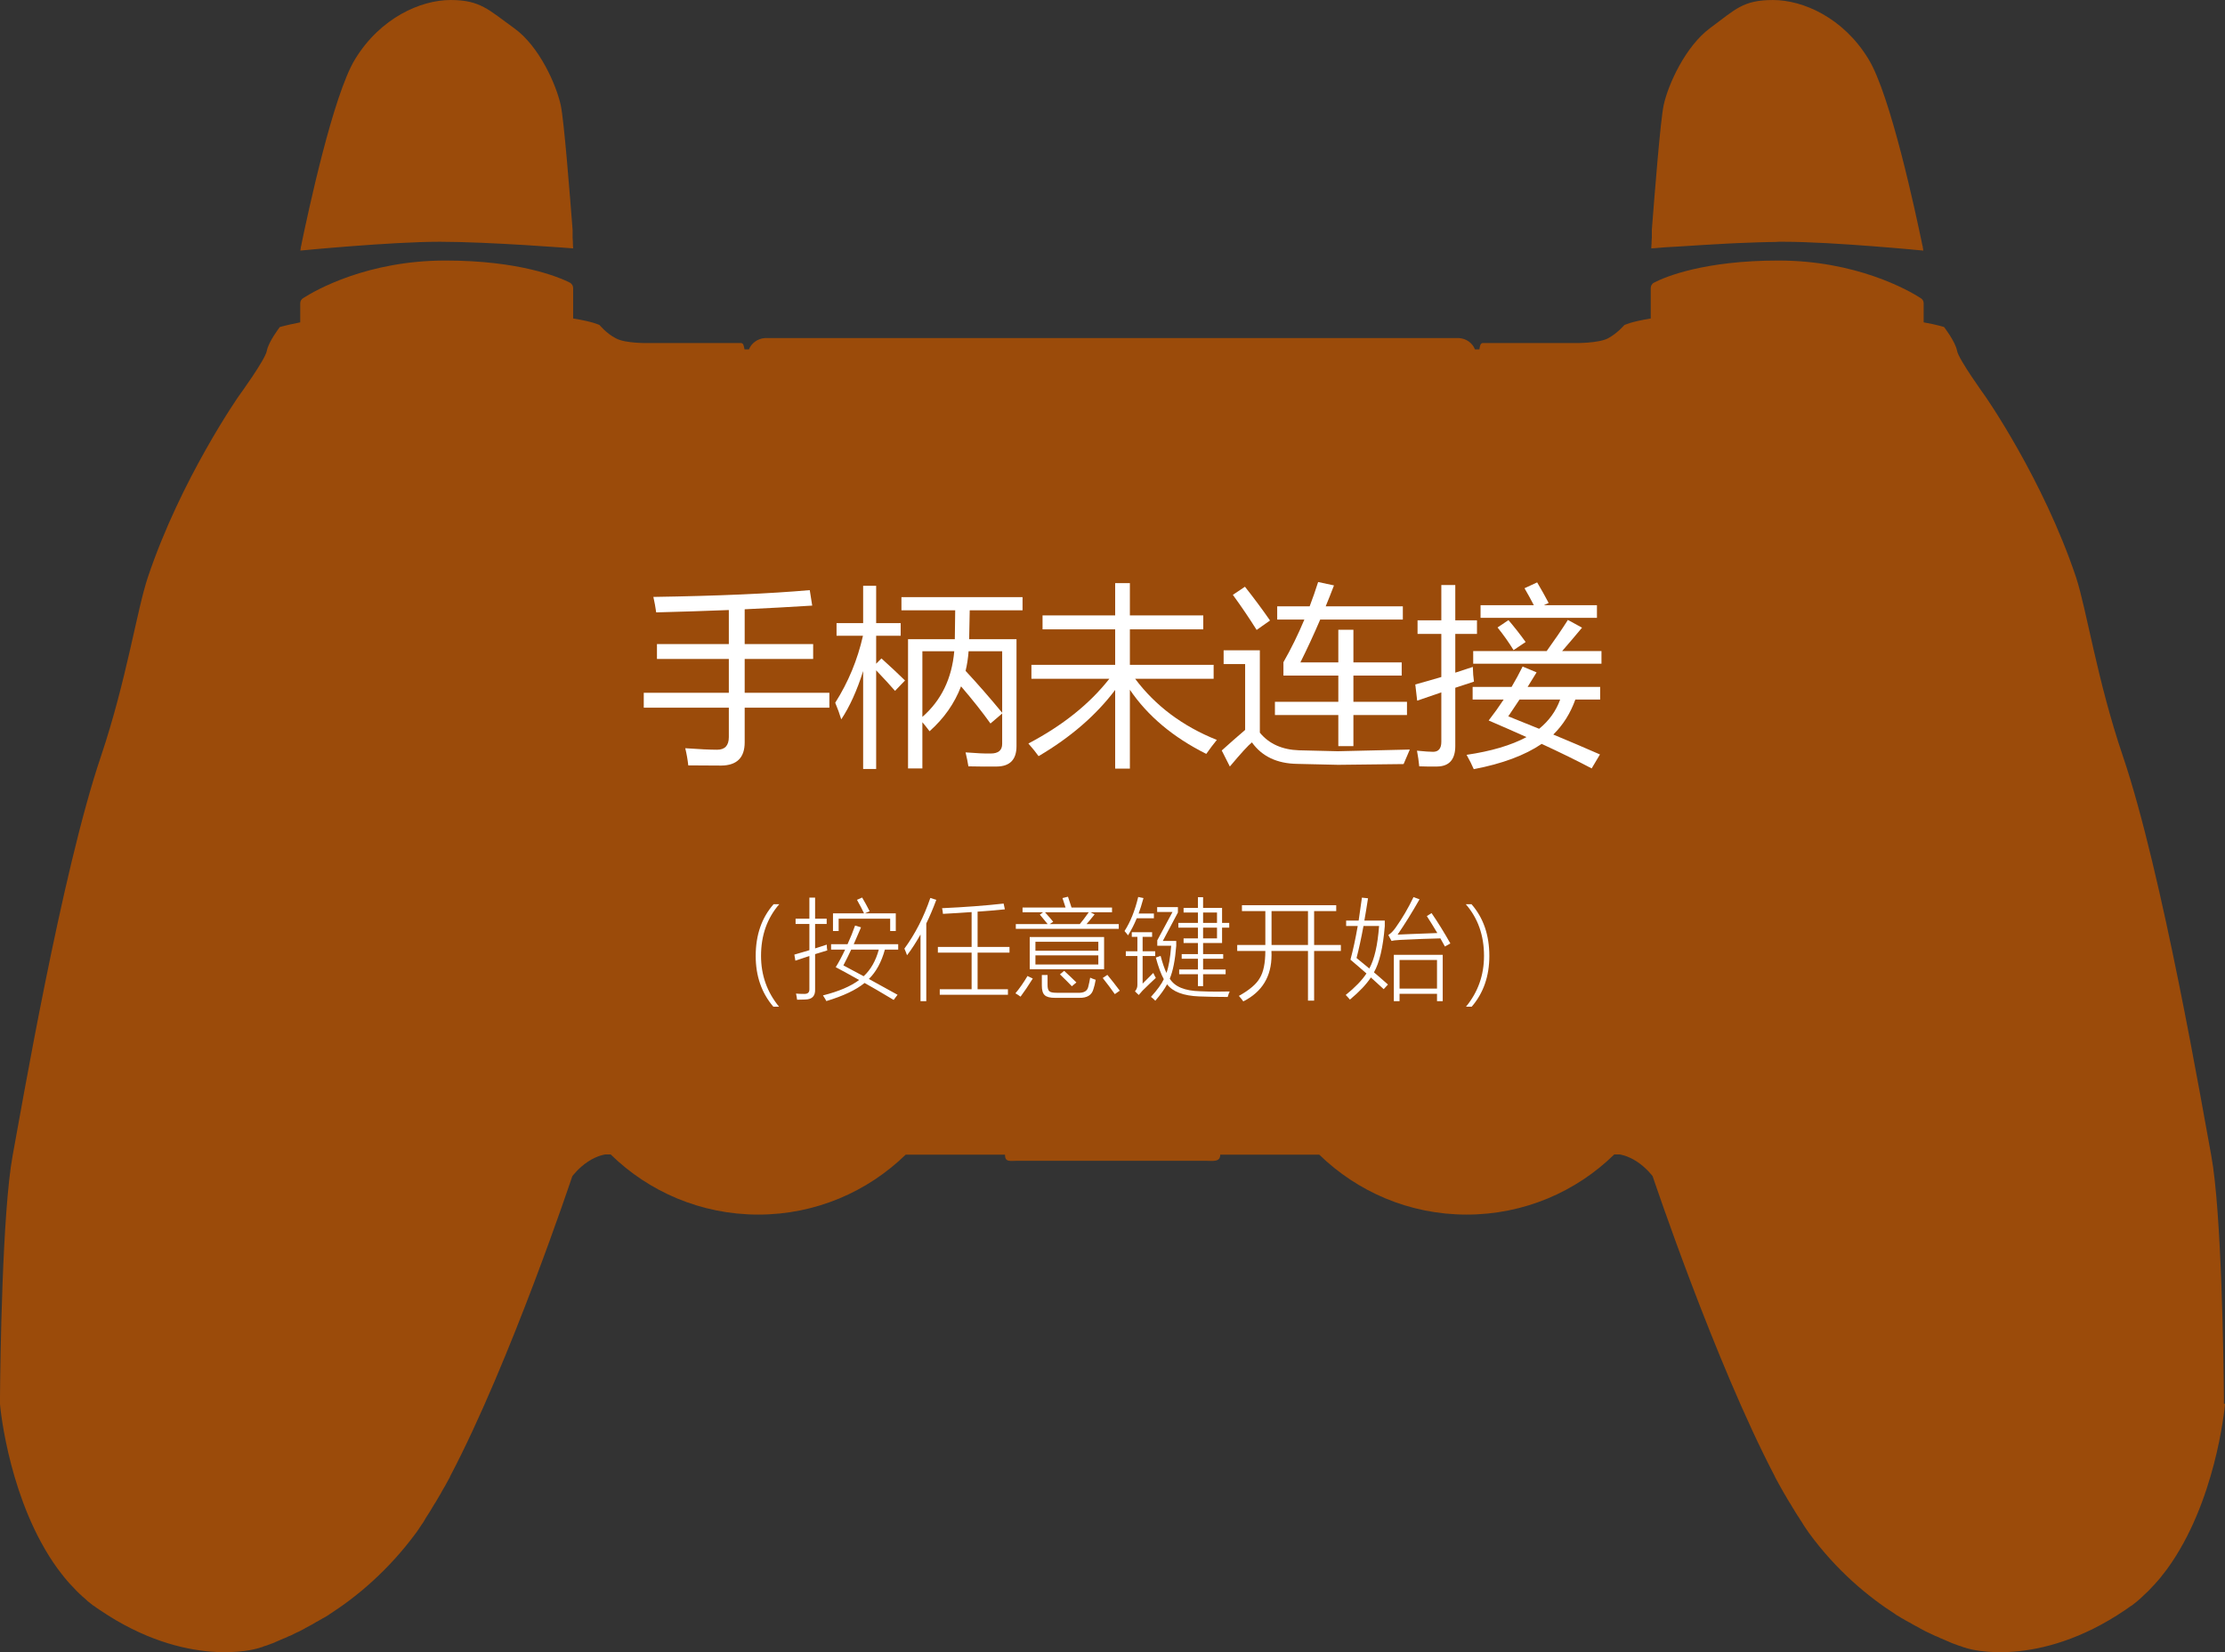 <svg width="806.3" height="598.667" xmlns="http://www.w3.org/2000/svg">
 <rect width="100%" height="100%" fill="#333333" stroke="none"/>
 <g>
  <title>background</title>
  <rect x="-1" y="-1" width="808.3" height="600.667" id="canvas_background" fill="none"/>
 </g>

 <g>
  <title>Layer 1</title>
  <g id="Layer_1">
   <g id="svg_1">
    <path fill="#9B4B0A" d="m805.9,508.6l0,0l0,0l0,-0.2c0,-0.1 0,-0.2 0,-0.4c0,-0.1 0,-0.199 0,-0.3c0,-0.399 0,-0.899 0,-1.399c0,0 0,0 0,-0.101c-0.1,-12.399 -0.8,-67.1 -4.6,-87.6c-2.9,-15.5 -17.7,-102.5 -32,-144.6c-9.4,-27.701 -13.101,-53 -17,-64.9c-12,-35.7 -33,-65.7 -33,-65.7s-9.5,-13.1 -10.101,-16.3c-0.6,-3.3 -4.7,-8.6 -4.7,-8.6s-2.3,-0.8 -7.399,-1.7l0,0l0,0l0,-6.9c0,-0.8 -0.4,-1.5 -1.101,-1.9c-4.5,-2.9 -23.399,-13.6 -51.5,-13.6c-26.899,0 -41.1,5.9 -45.1,8c-0.8,0.4 -1.2,1.2 -1.2,2l0,11l0,0c-7.399,1.2 -9.6,2.4 -9.6,2.4s-2.4,2.9 -5.9,4.8c-3.5,1.8 -11.7,1.7 -11.7,1.7l-33.399,0c0,0 -0.601,-0.1 -0.9,0.3c-0.399,0.4 -0.6,2 -0.6,2l-1.6,0c-0.899,-2.3 -3.1,-3.9 -5.699,-4.1c-0.101,0 -0.101,0 -0.2,0l-0.3,0l-125.401,0l0,0l-125.3,0l-0.3,0c-0.101,0 -0.101,0 -0.2,0c-2.5,0.2 -4.8,1.8 -5.7,4.1l-1.6,0c0,0 -0.301,-1.7 -0.601,-2c-0.399,-0.4 -0.899,-0.3 -0.899,-0.3l-33.4,0c0,0 -8.2,0.2 -11.7,-1.7c-3.5,-1.8 -5.899,-4.8 -5.899,-4.8s-2.101,-1.2 -9.601,-2.4l0,0l0,-11c0,-0.9 -0.5,-1.6 -1.2,-2c-4,-2 -18.2,-8 -45.1,-8c-28.2,0 -47,10.7 -51.5,13.6c-0.7,0.4 -1.1,1.1 -1.1,1.9l0,6.9l0,0l0,0c-5.1,1 -7.4,1.7 -7.4,1.7s-4.1,5.3 -4.7,8.6c-0.6,3.3 -10.1,16.3 -10.1,16.3s-21,30 -33,65.7c-4,11.9 -7.7,37.199 -17,64.9c-14.3,42.1 -29.1,129.1 -32,144.6c-3.8,20.5 -4.5,75.2 -4.6,87.6c0,0 0,0 0,0.101c0,0.6 0,1.1 0,1.399c0,0.101 0,0.2 0,0.3c0,0.2 0,0.301 0,0.4l0,0.1l0,0.101l0,0c0,0.1 0,0.1 0,0.1s0,0 0,0.1l0,0c0.2,2.5 3.6,35.7 20.8,59.5l0,0l0,0c0.5,0.7 1.1,1.4 1.6,2.101c0,0 0,0.1 0.1,0.1c0.5,0.7 1.1,1.4 1.6,2l0,0c0.6,0.7 1.1,1.3 1.7,1.9c0.1,0.1 0.1,0.1 0.2,0.2c0.6,0.6 1.1,1.199 1.7,1.8c0,0 0,0 0.1,0.1c0.6,0.601 1.2,1.2 1.8,1.7c0.1,0.1 0.2,0.2 0.3,0.3c0.6,0.5 1.2,1 1.8,1.601l0.1,0.1c0.6,0.5 1.3,1 1.9,1.5c0.2,0.1 0.3,0.2 0.5,0.3c0.7,0.5 1.3,1 2,1.4c31.7,21.5 56.7,14 56.7,14s0,0 0.1,0l0,0c0.1,0 0.1,0 0.2,-0.101c0,0 0,0 0.1,0s0.3,-0.1 0.4,-0.1l0,0c0.2,0 0.3,-0.1 0.5,-0.2l0.1,0c0.2,-0.1 0.4,-0.1 0.7,-0.2c0.1,0 0.1,0 0.2,-0.1c0.3,-0.1 0.5,-0.2 0.8,-0.3l0.1,0c0.3,-0.101 0.6,-0.2 0.9,-0.3c0.1,0 0.1,0 0.2,-0.101c0.3,-0.1 0.7,-0.2 1.1,-0.399c0.1,0 0.2,-0.101 0.3,-0.101c0.4,-0.1 0.8,-0.3 1.2,-0.5c0.1,0 0.1,-0.1 0.2,-0.1c0.4,-0.2 0.8,-0.3 1.2,-0.5c0.1,0 0.2,-0.1 0.2,-0.1c0.4,-0.2 0.9,-0.4 1.4,-0.601c0.1,0 0.2,-0.1 0.3,-0.1c0.5,-0.2 1,-0.4 1.5,-0.7c0.1,0 0.2,-0.1 0.3,-0.1c0.5,-0.2 1,-0.4 1.5,-0.7c0.1,0 0.2,-0.101 0.2,-0.101c0.5,-0.3 1.1,-0.5 1.7,-0.8c0.1,-0.1 0.3,-0.1 0.4,-0.2c0.6,-0.3 1.1,-0.6 1.7,-0.899c0.1,-0.101 0.2,-0.101 0.3,-0.2c0.6,-0.3 1.1,-0.6 1.7,-0.9c0.1,0 0.1,-0.1 0.2,-0.1c0.6,-0.3 1.2,-0.7 1.9,-1.1c0.1,-0.101 0.3,-0.2 0.4,-0.2c0.6,-0.4 1.3,-0.7 1.9,-1.101c0.1,-0.1 0.3,-0.199 0.4,-0.199c0.7,-0.4 1.3,-0.801 2,-1.2c0,0 0.1,0 0.1,-0.101l0,0l0,0c10,-6.399 21.4,-15.899 31.5,-29.6c0.5,-0.7 1,-1.4 1.5,-2.2c0.1,-0.2 0.3,-0.399 0.4,-0.6c0.5,-0.7 1,-1.4 1.4,-2.2c0,-0.1 0.1,-0.1 0.1,-0.2c0.5,-0.8 1.1,-1.7 1.6,-2.5c0.1,-0.2 0.2,-0.3 0.3,-0.5c0.5,-0.8 1,-1.7 1.5,-2.5l0.1,-0.1c0.6,-1 1.1,-1.9 1.7,-2.9c0.1,-0.1 0.1,-0.2 0.2,-0.3c0.5,-1 1.1,-2 1.7,-3l0,0c0.6,-1.1 1.2,-2.2 1.8,-3.3c0,0 0,0 0,-0.1c21.9,-41.599 44.3,-108.799 44.3,-108.799s2.2,-3 5.7,-5.3s6.3,-2.6 6.3,-2.6l1.9,0c13.8,13.5 32.699,21.8 53.5,21.8c20.8,0 39.6,-8.3 53.399,-21.7l36,0c0,2.8 1.8,2.2 4.601,2.2l67.9,0c2.8,0 5.5,0.6 5.5,-2.2l35.9,0c13.8,13.4 32.6,21.7 53.399,21.7c20.801,0 39.7,-8.3 53.5,-21.8l1.9,0c0,0 2.8,0.3 6.3,2.6s5.7,5.3 5.7,5.3s22.5,67.2 44.3,108.801c0,0 0,0 0,0.1c0.601,1.1 1.2,2.2 1.8,3.3l0,0c0.601,1 1.101,2 1.7,3c0.101,0.1 0.101,0.2 0.2,0.3c0.6,1 1.1,2 1.7,2.9l0.1,0.1c0.5,0.9 1,1.7 1.5,2.5c0.101,0.2 0.2,0.3 0.3,0.5c0.5,0.9 1.101,1.7 1.601,2.5c0,0.101 0.1,0.101 0.1,0.2c0.5,0.7 1,1.5 1.4,2.2c0.1,0.2 0.3,0.4 0.399,0.6c0.5,0.7 1,1.5 1.5,2.2c10,13.7 21.5,23.2 31.5,29.6l0,0l0,0c0,0 0.101,0 0.101,0.101c0.7,0.399 1.3,0.8 2,1.2c0.1,0.1 0.3,0.199 0.399,0.199c0.601,0.4 1.301,0.801 1.9,1.101c0.1,0.1 0.3,0.2 0.4,0.2c0.6,0.399 1.3,0.699 1.899,1.1c0.101,0 0.101,0.1 0.2,0.1c0.6,0.301 1.2,0.601 1.7,0.9c0.1,0.1 0.2,0.1 0.3,0.2c0.6,0.3 1.2,0.6 1.7,0.899c0.1,0.101 0.3,0.101 0.399,0.2c0.601,0.3 1.101,0.5 1.7,0.8c0.101,0 0.2,0.101 0.2,0.101c0.5,0.2 1,0.5 1.5,0.7c0.1,0 0.2,0.1 0.3,0.1c0.5,0.2 1,0.4 1.5,0.7c0.101,0 0.2,0.1 0.3,0.1c0.5,0.2 0.9,0.4 1.4,0.601c0.1,0 0.2,0.1 0.2,0.1c0.4,0.2 0.8,0.3 1.2,0.5c0.1,0 0.1,0.1 0.2,0.1c0.399,0.2 0.8,0.3 1.199,0.5c0.101,0 0.2,0.101 0.301,0.101c0.399,0.1 0.699,0.3 1.1,0.399c0.1,0 0.1,0 0.2,0.101c0.3,0.1 0.6,0.199 0.899,0.3l0.101,0c0.3,0.1 0.6,0.2 0.8,0.3c0.1,0 0.1,0 0.2,0.1c0.2,0.101 0.5,0.101 0.7,0.2l0.1,0c0.2,0.101 0.4,0.101 0.5,0.2l0,0c0.2,0 0.3,0.1 0.4,0.1c0,0 0,0 0.1,0s0.2,0.101 0.2,0.101l0,0l0.1,0c0,0 25,7.5 56.7,-14c0.7,-0.5 1.3,-0.9 2,-1.4c0.2,-0.1 0.3,-0.2 0.5,-0.3c0.6,-0.5 1.3,-1 1.9,-1.5l0.1,-0.1c0.6,-0.5 1.2,-1 1.8,-1.601c0.1,-0.1 0.2,-0.2 0.3,-0.3c0.601,-0.6 1.2,-1.1 1.8,-1.7c0,0 0,0 0.101,-0.1c0.6,-0.601 1.1,-1.2 1.7,-1.8c0.1,-0.101 0.1,-0.101 0.199,-0.2c0.601,-0.601 1.101,-1.3 1.7,-1.9l0,0c0.601,-0.7 1.101,-1.3 1.601,-2c0,0 0,-0.1 0.1,-0.1c0.5,-0.7 1.1,-1.4 1.6,-2.101l0,0l0,0c17.2,-23.8 20.601,-57 20.801,-59.5l0,0c0,-0.1 0,-0.1 0,-0.1s-0.399,-0.003 -0.399,-0.103z" id="svg_2"/>
    <path fill="#9B4B0A" d="m608.7,89.3c0.5,0 1.101,-0.1 1.601,-0.1c4.399,-0.3 9.6,-0.6 15,-0.9c1.3,-0.1 2.699,-0.1 4,-0.2c2.699,-0.1 5.399,-0.2 8,-0.3c1.3,0 2.6,-0.1 3.8,-0.1s2.399,0 3.6,-0.1c0.601,0 1.2,0 1.7,0c17.9,0 50.6,3.2 50.6,3.2l0,0c0,0 0,-0.1 -0.1,-0.3l0,-0.1c0,-0.1 0,-0.1 0,-0.2l0,0c0,-0.1 0,-0.2 -0.1,-0.3c0,-0.1 0,-0.1 0,-0.2l0,-0.1c0,-0.2 -0.101,-0.5 -0.2,-0.8l0,-0.1c0,-0.1 -0.101,-0.3 -0.101,-0.4c0,0 0,0 0,-0.1c-2.3,-11 -11.399,-53.8 -19.399,-66.8c-9.101,-15 -23.7,-21.4 -34.601,-21.4c-10.899,0 -13.6,3.4 -22.699,10.1c-9.101,6.7 -15.301,20.6 -16.9,27.9c-1.2,5.5 -3.3,32.4 -4.3,45.2l0,0c0,0.1 0,0.3 0,0.4c0,0.1 0,0.1 0,0.2s0,0.3 0,0.4c0,0.1 0,0.3 0,0.4c0,0.1 0,0.3 0,0.4c0,0.1 0,0.2 0,0.3l0,0.1c0,0.2 0,0.4 0,0.6l0,0c0,0.6 -0.101,1.1 -0.101,1.6c0,0.2 0,0.3 0,0.5l0,0c-0.1,1 -0.1,1.6 -0.1,1.8c0,0.1 0,0.1 0,0.1s1.9,-0.1 5,-0.4c1.3,-0.1 3.2,-0.2 5.3,-0.3z" id="svg_3"/>
    <path fill="#9B4B0A" d="m207.7,90l0,0c0,-0.3 -0.1,-0.9 -0.1,-1.9l0,0c0,-0.2 0,-0.3 0,-0.5c0,-0.5 -0.101,-1 -0.101,-1.6l0,0c0,-0.2 0,-0.4 0,-0.6l0,-0.1c0,-0.1 0,-0.2 0,-0.3s0,-0.3 0,-0.4c0,-0.1 0,-0.3 0,-0.4c0,-0.1 0,-0.3 0,-0.4s0,-0.2 0,-0.2c0,-0.1 0,-0.2 0,-0.3c-1,-12.8 -3.1,-39.7 -4.3,-45.2c-1.6,-7.3 -7.7,-21.3 -16.9,-27.9c-9.2,-6.6 -12.2,-10.2 -23,-10.2c-10.8,0 -25.4,6.4 -34.6,21.4c-8,13 -17.1,55.8 -19.4,66.8c0,0 0,0 0,0.1c0,0.2 -0.1,0.3 -0.1,0.4l0,0.1c-0.1,0.3 -0.1,0.6 -0.2,0.8l0,0.1c0,0.1 0,0.1 0,0.2s0,0.2 -0.1,0.3l0,0c0,0.1 0,0.1 0,0.2l0,0.1c0,0.1 0,0.2 -0.1,0.3l0,0c0,0 32.7,-3.2 50.6,-3.2s48.301,2.4 48.301,2.4z" id="svg_4"/>
   </g>
   <g id="svg_5">
    <path fill="#FFFFFF" d="m233.287,251.018l30.83,0l0,-12.236l-26.045,0l0,-5.4l26.045,0l0,-12.339c-8.636,0.342 -17.409,0.627 -26.318,0.854c-0.273,-1.914 -0.615,-3.782 -1.025,-5.605c23.288,-0.364 42.178,-1.185 56.67,-2.461l0.889,5.605c-8.021,0.502 -16.179,0.945 -24.473,1.333l0,12.612l24.814,0l0,5.4l-24.814,0l0,12.236l30.693,0l0,5.4l-30.693,0l0,12.578c0,5.537 -2.826,8.34 -8.477,8.408c-2.871,0 -6.859,-0.023 -11.963,-0.068c-0.228,-2.097 -0.593,-4.17 -1.094,-6.221c5.104,0.364 8.955,0.547 11.553,0.547c2.825,0 4.238,-1.527 4.238,-4.58l0,-10.664l-30.83,0l0,-5.399z" id="svg_6"/>
    <path fill="#FFFFFF" d="m317.505,240.491l1.914,-1.914c3.235,2.917 6.084,5.583 8.545,7.998l-3.623,3.76c-1.687,-1.959 -3.965,-4.443 -6.836,-7.451l0,35.752l-4.717,0l0,-35.479c-2.233,7.064 -4.877,12.897 -7.93,17.5c-0.593,-1.959 -1.322,-3.965 -2.188,-6.016c4.739,-7.474 8.089,-15.563 10.049,-24.268l-9.57,0l0,-4.58l9.639,0l0,-13.535l4.717,0l0,13.535l8.887,0l0,4.58l-8.887,0l0,10.118zm41.426,21.67c-2.963,-4.146 -6.518,-8.636 -10.664,-13.467c-2.37,6.198 -6.176,11.621 -11.416,16.27c-0.775,-1.048 -1.641,-2.142 -2.598,-3.281l0,16.748l-5.195,0l0,-46.826l16.953,0c0.045,-2.962 0.091,-6.448 0.137,-10.459l-19.482,0l0,-4.785l43.887,0l0,4.785l-19.141,0c-0.046,3.691 -0.114,7.178 -0.205,10.459l17.158,0l0,38.76c0,4.876 -2.393,7.337 -7.178,7.383c-2.598,0.045 -6.016,0.022 -10.254,-0.068c-0.229,-1.459 -0.57,-3.145 -1.025,-5.059c3.965,0.318 6.995,0.455 9.092,0.41c2.779,0 4.17,-1.162 4.17,-3.486l0,-11.006l-4.239,3.622zm-24.677,-2.393c6.836,-5.97 10.687,-13.899 11.553,-23.789l-11.553,0l0,23.789zm15.654,-16.68c4.329,4.648 8.75,9.707 13.262,15.176l0,-22.285l-12.168,0c-0.183,2.507 -0.547,4.877 -1.094,7.109z" id="svg_7"/>
    <path fill="#FFFFFF" d="m440.962,268.108c-1.275,1.549 -2.553,3.235 -3.828,5.059c-12.008,-5.992 -21.236,-13.74 -27.686,-23.242l0,28.574l-5.331,0l0,-28.506c-6.928,9.184 -16.179,17.182 -27.754,23.994c-0.866,-1.23 -2.097,-2.758 -3.691,-4.58c12.373,-6.494 22.148,-14.31 29.326,-23.447l-28.232,0l0,-5.059l30.352,0l0,-12.852l-26.318,0l0,-5.059l26.318,0l0,-11.689l5.331,0l0,11.689l26.592,0l0,5.059l-26.592,0l0,12.852l30.352,0l0,5.059l-28.438,0c7.337,9.798 17.202,17.181 29.599,22.148z" id="svg_8"/>
    <path fill="#FFFFFF" d="m470.766,271.868l14.014,0.342l26.113,-0.615c-0.775,1.822 -1.527,3.577 -2.256,5.264l-23.721,0.273l-14.766,-0.342c-7.338,-0.092 -12.828,-2.689 -16.475,-7.793c-1.322,1.048 -3.988,3.965 -7.998,8.75l-2.939,-5.811c2.848,-2.574 5.674,-5.059 8.477,-7.451l0,-23.857l-7.793,0l0,-4.99l13.125,0l0,29.839c3.327,4.055 8.067,6.186 14.219,6.391zm-19.619,-59.268c3.145,3.965 6.176,8.044 9.092,12.236l-4.854,3.418c-2.689,-4.283 -5.561,-8.521 -8.613,-12.715l4.375,-2.939zm10.869,41.699l22.969,0l0,-9.502l-19.893,0l0,-4.854c2.779,-4.854 5.309,-10.003 7.588,-15.449l-9.844,0l0,-4.785l11.758,0c1.094,-2.871 2.119,-5.811 3.076,-8.818l5.742,1.23c-0.98,2.575 -1.982,5.104 -3.008,7.588l27.959,0l0,4.785l-29.941,0c-2.324,5.424 -4.717,10.596 -7.178,15.518l13.74,0l0,-11.826l5.469,0l0,11.826l17.5,0l0,4.785l-17.5,0l0,9.502l19.414,0l0,4.785l-19.414,0l0,11.279l-5.469,0l0,-11.279l-22.969,0l0,-4.785l0.001,0z" id="svg_9"/>
    <path fill="#FFFFFF" d="m512.876,248.01c3.236,-0.889 6.381,-1.789 9.434,-2.7l0,-15.62l-8.613,0l0,-4.922l8.613,0l0,-12.783l5.059,0l0,12.783l7.861,0l0,4.922l-7.861,0l0,14.048c2.164,-0.684 4.283,-1.378 6.357,-2.085c0.045,2.051 0.182,3.828 0.41,5.332c-2.348,0.752 -4.604,1.492 -6.768,2.222l0,21.089c0,4.922 -2.211,7.405 -6.631,7.451c-1.686,0.045 -3.828,0.022 -6.426,-0.068c-0.182,-1.869 -0.455,-3.76 -0.82,-5.674c2.734,0.273 4.672,0.41 5.811,0.41c2.006,0 3.008,-1.208 3.008,-3.623l0,-17.91c-3.121,1.049 -6.039,2.051 -8.75,3.008l-0.684,-5.88zm18.593,25.498c8.887,-1.299 16.121,-3.441 21.705,-6.426c-4.262,-1.914 -8.83,-3.919 -13.707,-6.016c1.959,-2.529 3.771,-5.059 5.436,-7.588l-11.246,0l0,-4.58l14.117,0c1.457,-2.461 2.791,-4.922 3.998,-7.383l5.059,2.119c-1.094,1.823 -2.176,3.578 -3.246,5.264l26.283,0l0,4.58l-8.988,0c-1.801,5.014 -4.467,9.24 -7.998,12.681c5.811,2.415 11.449,4.819 16.918,7.212l-3.008,5.059c-5.127,-2.712 -11.166,-5.674 -18.115,-8.887c-6.107,4.146 -14.311,7.2 -24.609,9.16c-0.64,-1.503 -1.505,-3.236 -2.599,-5.195zm2.393,-37.597l26.627,0c2.893,-4.01 5.457,-7.77 7.689,-11.279l5.127,2.803c-2.369,2.849 -4.773,5.674 -7.211,8.477l14.252,0l0,4.58l-46.484,0l0,-4.581zm2.666,-16.612l19.313,0c-1.072,-2.073 -2.199,-4.124 -3.385,-6.152l4.58,-2.119c1.459,2.461 2.848,4.945 4.17,7.451l-1.742,0.82l19.242,0l0,4.58l-42.178,0l0,-4.58zm6.152,8.067l3.965,-2.666c2.143,2.507 4.215,5.15 6.221,7.93l-4.375,2.939c-1.733,-2.825 -3.668,-5.56 -5.811,-8.203zm3.897,32.197c3.805,1.504 7.531,3.008 11.178,4.512c3.576,-2.894 6.117,-6.426 7.621,-10.596l-14.73,0c-1.392,2.119 -2.747,4.148 -4.069,6.084z" id="svg_10"/>
   </g>
   <g id="svg_11">
    <path fill="#FFFFFF" d="m280.24,364.766c-4.258,-4.975 -6.387,-11.102 -6.387,-18.379c0,-7.592 2.161,-13.842 6.484,-18.75l2.051,0c-4.401,5.064 -6.602,11.301 -6.602,18.711c0,6.992 2.174,13.131 6.523,18.418l-2.069,0z" id="svg_12"/>
    <path fill="#FFFFFF" d="m288.228,348.087l-0.371,-2.188c0.729,-0.209 1.842,-0.535 3.34,-0.977c0.938,-0.273 1.641,-0.482 2.109,-0.625l0,-9.492l-5,0l0,-1.914l5,0l0,-7.637l2.07,0l0,7.637l4.199,0l0,1.914l-4.199,0l0,8.848c0.364,-0.117 0.931,-0.301 1.699,-0.547c1.133,-0.352 1.979,-0.625 2.539,-0.82c0,0.768 0.059,1.465 0.176,2.09c-0.547,0.156 -1.374,0.41 -2.48,0.762c-0.859,0.26 -1.504,0.455 -1.934,0.586l0,12.695c0.117,2.461 -1.068,3.711 -3.555,3.75c-0.938,0.051 -1.927,0.078 -2.969,0.078c-0.104,-0.809 -0.234,-1.551 -0.391,-2.227c0.794,0.078 1.771,0.117 2.93,0.117c1.328,0.051 1.966,-0.535 1.914,-1.758l0,-11.973c-2.252,0.743 -3.944,1.302 -5.077,1.681zm12.949,-5.958l5.957,0c1.016,-2.215 1.927,-4.467 2.734,-6.758l2.148,0.645c-0.078,0.168 -0.189,0.43 -0.332,0.781c-1.003,2.383 -1.771,4.16 -2.305,5.332l16.113,0l0,1.953l-4.824,0c-1.237,4.518 -3.171,8.066 -5.801,10.645c3.45,1.875 6.914,3.781 10.391,5.723l-1.406,1.875c-4.714,-2.826 -8.229,-4.877 -10.547,-6.152c-3.112,2.539 -7.728,4.727 -13.848,6.563c-0.248,-0.508 -0.658,-1.191 -1.23,-2.051c5.729,-1.445 10.098,-3.309 13.105,-5.586c-2.5,-1.42 -5.326,-2.969 -8.477,-4.648c1.055,-1.668 2.188,-3.789 3.398,-6.367l-5.078,0l0,-1.955l0.002,0zm9.375,-16.074l1.875,-0.84c0.911,1.549 1.816,3.203 2.715,4.961l-1.719,0.762l11.191,0l0,6.426l-2.031,0l0,-4.473l-18.672,0l0,4.473l-2.051,0l0,-6.426l11.25,0c-0.599,-1.289 -1.451,-2.918 -2.558,-4.883zm-4.922,23.75c0.664,0.363 1.699,0.918 3.105,1.66c1.861,0.977 3.274,1.73 4.238,2.266c2.564,-2.371 4.395,-5.586 5.488,-9.648l-10,0c-0.923,1.978 -1.868,3.886 -2.831,5.722z" id="svg_13"/>
    <path fill="#FFFFFF" d="m328.697,346.133c-0.3,-0.848 -0.619,-1.648 -0.957,-2.402c3.919,-5.352 7.051,-11.473 9.395,-18.359l2.168,0.684c-1.198,3.203 -2.409,6.055 -3.633,8.555l0,28.164l-2.09,0l0,-24.16c-1.68,2.968 -3.308,5.473 -4.883,7.518zm11.855,12.325l11.543,0l0,-13.281l-12.227,0l0,-2.051l12.227,0l0,-12.637c-3.242,0.234 -6.706,0.449 -10.391,0.645c-0.053,-0.73 -0.156,-1.414 -0.313,-2.051c8.242,-0.379 15.677,-0.938 22.305,-1.68l0.449,2.09c-3.607,0.363 -6.901,0.645 -9.883,0.84l0,12.793l11.563,0l0,2.051l-11.563,0l0,13.281l10.996,0l0,1.992l-24.707,0l0,-1.992l0.001,0z" id="svg_14"/>
    <path fill="#FFFFFF" d="m372.349,353.653l1.914,0.918c-1.654,2.643 -3.132,4.83 -4.434,6.563c-0.625,-0.457 -1.244,-0.859 -1.855,-1.211c1.485,-1.772 2.943,-3.862 4.375,-6.27zm12.676,-28.242l1.992,-0.488c0.416,1.211 0.846,2.52 1.289,3.926l14.668,0l0,1.719l-7.793,0l1.484,0.762c-0.053,0.064 -0.144,0.176 -0.273,0.332c-1.146,1.432 -2.031,2.492 -2.656,3.184l11.68,0l0,1.719l-37.305,0l0,-1.719l11.543,0c-1.042,-1.289 -1.986,-2.436 -2.832,-3.438l1.152,-0.84l-7.422,0l0,-1.719l15.586,0c-0.209,-0.743 -0.58,-1.889 -1.113,-3.438zm-11.875,14.121l26.953,0l0,11.68l-26.953,0l0,-11.68zm2.07,1.719l0,3.242l22.793,0l0,-3.242l-22.793,0zm0,4.921l0,3.32l22.793,0l0,-3.32l-22.793,0zm2.325,7.11l2.07,0l0,3.496c-0.014,1.223 0.201,2.018 0.645,2.383c0.403,0.391 1.295,0.578 2.676,0.566l7.617,0c2.227,0.117 3.502,-0.625 3.828,-2.227c0.234,-0.912 0.462,-1.992 0.684,-3.242c0.521,0.246 1.185,0.5 1.992,0.762c-0.234,1.354 -0.502,2.461 -0.801,3.32c-0.573,2.227 -2.305,3.301 -5.195,3.223l-8.711,0c-1.836,0.012 -3.093,-0.313 -3.77,-0.977c-0.703,-0.639 -1.049,-1.816 -1.035,-3.535l0,-3.769zm4.121,-19.278l-1.289,0.84l10.918,0c0.95,-1.133 2.031,-2.559 3.242,-4.277l-15.84,0c1.25,1.393 2.239,2.539 2.969,3.437zm2.441,19.043l1.523,-1.27c1.797,1.652 3.274,3.053 4.434,4.199l-1.641,1.387c-0.951,-1.015 -2.389,-2.454 -4.316,-4.316zm15.508,1.329l1.68,-1.133c1.419,1.719 2.916,3.625 4.492,5.723l-1.797,1.25c-1.289,-1.837 -2.748,-3.784 -4.375,-5.84z" id="svg_15"/>
    <path fill="#FFFFFF" d="m408.774,338.926c-0.324,-0.457 -0.748,-0.977 -1.27,-1.563c2.137,-3.309 3.789,-7.422 4.961,-12.344l1.914,0.391c-0.664,2.383 -1.25,4.25 -1.758,5.605l5.527,0l0,1.719l-6.211,0c-0.897,2.2 -1.952,4.265 -3.163,6.192zm-0.801,5.762l4.199,0l0,-5.234l-2.031,0l0,-1.68l7.363,0l0,1.68l-3.438,0l0,5.234l4.551,0l0,1.719l-4.551,0l0,10c1.316,-1.277 2.605,-2.566 3.867,-3.867c0.365,0.793 0.672,1.393 0.918,1.797c-1.197,1.094 -2.818,2.648 -4.863,4.668c-0.299,0.299 -0.742,0.807 -1.328,1.523l-1.367,-1.309c0.613,-0.717 0.906,-1.518 0.879,-2.402l0,-10.41l-4.199,0l0,-1.719zm26.602,16.367c-5.715,-0.223 -9.596,-1.688 -11.641,-4.395c-0.949,1.77 -2.375,3.756 -4.277,5.957c-0.338,-0.391 -0.859,-0.859 -1.563,-1.406c2.293,-2.527 3.842,-4.662 4.648,-6.406c-1.016,-1.824 -1.979,-4.434 -2.891,-7.832l1.738,-0.605c0.664,2.512 1.367,4.57 2.109,6.172c0.809,-2.162 1.381,-5.443 1.719,-9.844l-5.039,0l0,-1.973l5.527,-10.273l-5.566,0l0,-1.758l7.52,0l0,1.953l-5.469,10.293l4.863,0l0,1.758c-0.402,5.168 -1.184,9.141 -2.344,11.914c1.758,2.916 5.438,4.439 11.035,4.57c1.889,0.09 3.926,0.137 6.113,0.137c1.264,0 2.787,-0.02 4.57,-0.059c-0.299,0.625 -0.539,1.289 -0.723,1.992c-4.071,-0.013 -7.517,-0.078 -10.329,-0.195zm-5.664,-30.41l0,-1.68l5.195,0l0,-3.867l1.875,0l0,3.867l6.875,0l0,5.449l2.598,0l0,1.719l-2.598,0l0,5.566l-6.875,0l0,4.023l7.285,0l0,1.68l-7.285,0l0,3.887l8.164,0l0,1.719l-8.164,0l0,4.316l-1.875,0l0,-4.316l-6.797,0l0,-1.719l6.797,0l0,-3.887l-5.879,0l0,-1.68l5.879,0l0,-4.022l-5.195,0l0,-1.68l5.195,0l0,-3.887l-7.09,0l0,-1.719l7.09,0l0,-3.77l-5.195,0l0,0.001zm12.109,0l-5.039,0l0,3.77l5.039,0l0,-3.77zm-5.039,5.488l0,3.887l5.039,0l0,-3.887l-5.039,0z" id="svg_16"/>
    <path fill="#FFFFFF" d="m450.063,328.008l34.16,0l0,2.129l-8.008,0l0,12.266l9.688,0l0,2.168l-9.688,0l0,18.008l-2.227,0l0,-18.008l-13.242,0c0.027,0.48 0.039,0.977 0.039,1.484c0,7.76 -3.41,13.359 -10.234,16.797c-0.494,-0.691 -1.027,-1.355 -1.602,-1.992c3.855,-2.148 6.381,-4.305 7.578,-6.465c1.328,-2.137 2,-5.41 2.012,-9.824l-10.195,0l0,-2.168l10.195,0l0,-12.266l-8.477,0l0,-2.129l0.001,0zm10.723,2.129l0,12.266l13.203,0l0,-12.266l-13.203,0z" id="svg_17"/>
    <path fill="#FFFFFF" d="m502.973,356.739l-1.543,1.68c-1.797,-1.668 -3.346,-3.08 -4.648,-4.238c-1.613,2.473 -4.146,5.148 -7.598,8.027c-0.313,-0.404 -0.82,-0.965 -1.523,-1.68c3.398,-2.734 5.906,-5.332 7.52,-7.793c-0.949,-0.848 -2.441,-2.137 -4.473,-3.867c-0.586,-0.508 -1.027,-0.887 -1.328,-1.133c0.951,-3.516 1.83,-7.586 2.637,-12.207l-4.199,0l0,-1.953l4.531,0c0.469,-3.061 0.867,-5.834 1.191,-8.32l2.207,0.234c-0.508,3.307 -0.949,6.002 -1.328,8.086l7.402,0l0,2.031c-0.625,7.682 -1.934,13.254 -3.926,16.719c1.264,1.054 2.957,2.525 5.078,4.414zm-3.222,-21.211l-5.645,0c-0.832,4.492 -1.672,8.359 -2.52,11.602c0.223,0.182 0.547,0.449 0.977,0.801c1.59,1.289 2.807,2.291 3.652,3.008c1.85,-3.349 3.028,-8.485 3.536,-15.411zm6.718,3.125c1.043,-0.039 2.715,-0.111 5.02,-0.215c2.969,-0.131 6.094,-0.248 9.375,-0.352c-1.223,-2.059 -2.492,-4.109 -3.809,-6.152l1.719,-1.074c2.227,3.229 4.5,6.895 6.816,10.996l-1.973,1.113c-0.586,-1.094 -1.133,-2.078 -1.641,-2.949c-3.879,0.078 -8.678,0.26 -14.395,0.547c-0.117,0.012 -0.299,0.025 -0.547,0.039c-1.301,0.064 -2.227,0.176 -2.773,0.332l-1.152,-2.129c0.938,-0.613 1.816,-1.504 2.637,-2.676c2.422,-3.398 4.584,-7.09 6.484,-11.074l2.188,0.801c-2.734,4.791 -5.382,9.055 -7.949,12.793zm-1.367,7.324l17.715,0l0,16.797l-2.07,0l0,-2.676l-13.574,0l0,2.676l-2.07,0l0,-16.797l-0.001,0zm2.07,1.875l0,10.352l13.574,0l0,-10.352l-13.574,0z" id="svg_18"/>
    <path fill="#FFFFFF" d="m533.325,364.766l-2.07,0c4.35,-5.287 6.523,-11.426 6.523,-18.418c0,-7.41 -2.199,-13.646 -6.602,-18.711l2.07,0c4.311,4.934 6.465,11.184 6.465,18.75c0.001,7.305 -2.128,13.43 -6.386,18.379z" id="svg_19"/>
   </g>
  </g>
 </g>
</svg>